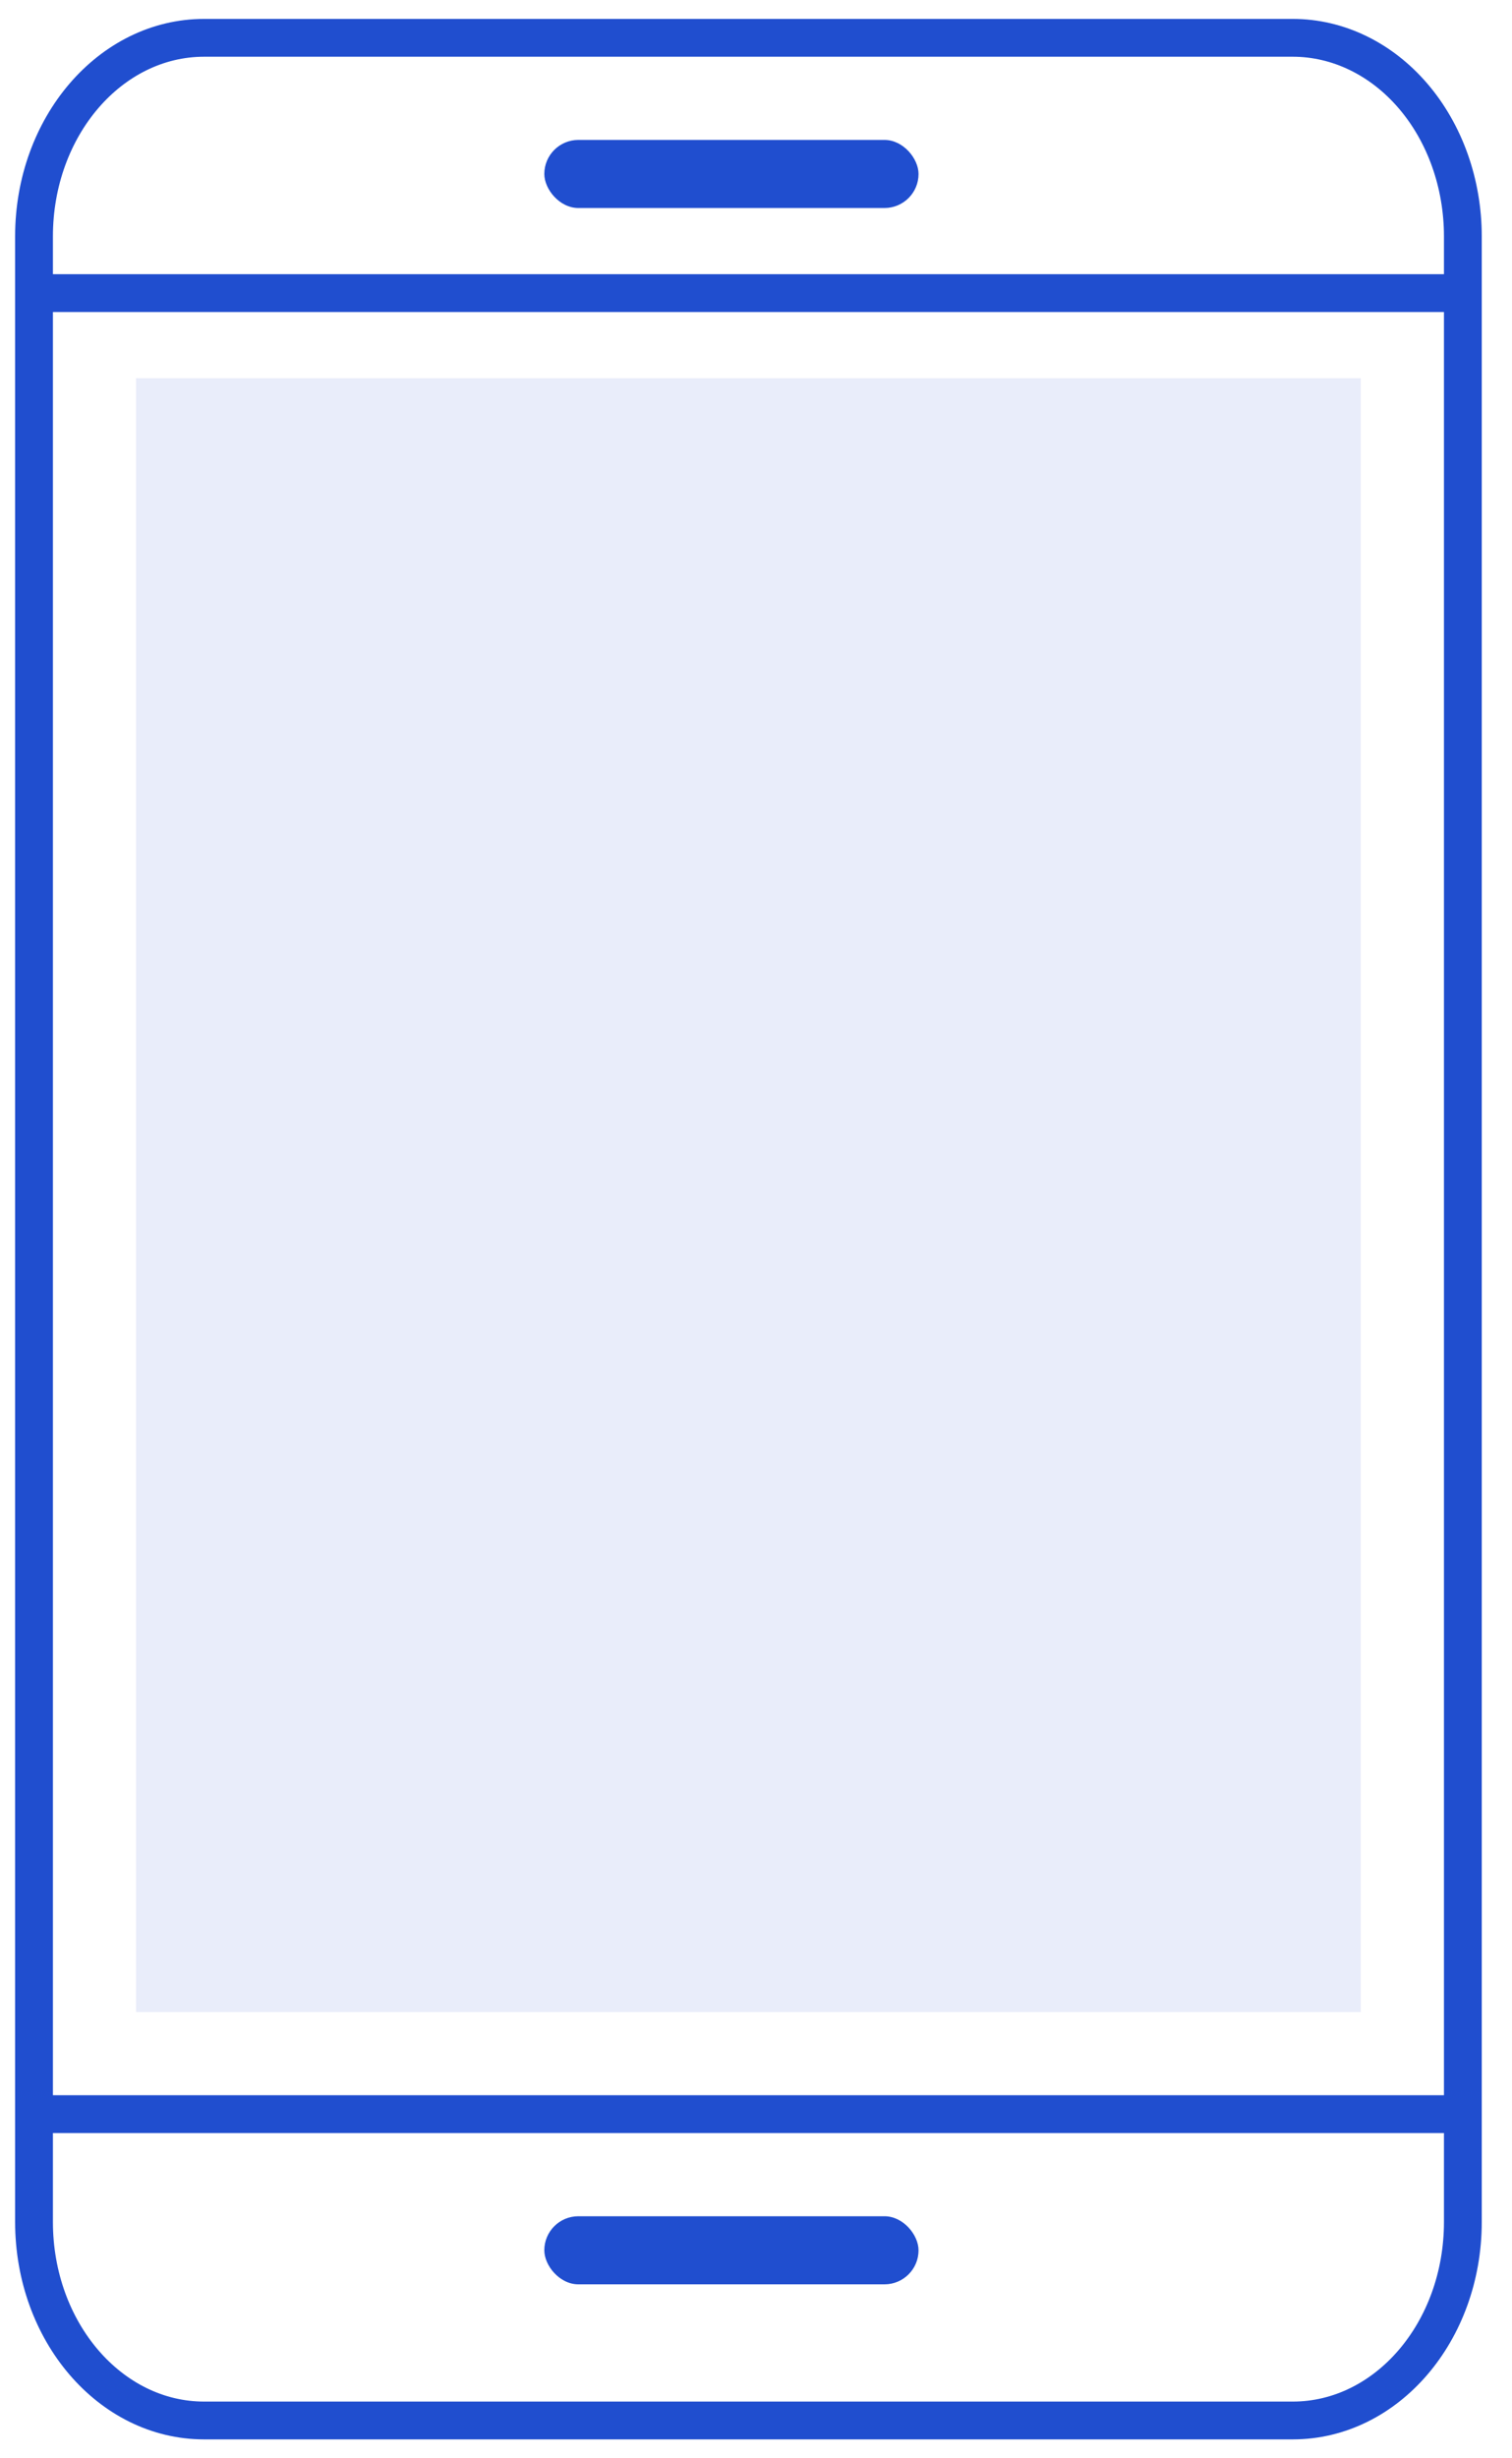 <?xml version="1.0" encoding="utf-8"?>
<svg xmlns="http://www.w3.org/2000/svg" height="65" width="40">
  <g fill="none" fill-rule="evenodd">
    <path d="M-13 0h64v64h-64z"/>
    <g transform="translate(0 1)">
      <path d="M3.6 9H36v43.2H3.6z" fill="#204ECF" opacity=".1"/>
      <g stroke="#204ECF">
        <path d="M.45 6.75h37.8M.45 54.9h37.8"/>
        <path d="M34.2 63H5.4C2.915 63 .9 60.65.9 57.75V5.25C.9 2.35 2.915 0 5.4 0h28.8c1.193 0 2.338.553 3.182 1.538.844.984 1.318 2.32 1.318 3.712v52.5c0 2.9-2.015 5.25-4.5 5.25z" stroke-linecap="square"/>
      </g>
      <rect fill="#204ECF" height="1.8" rx=".9" width="9.9" x="14.4" y="2.7"/>
      <rect fill="#204ECF" height="1.8" rx=".9" width="9.9" x="14.4" y="57.6"/>
    </g>
  </g>
</svg>